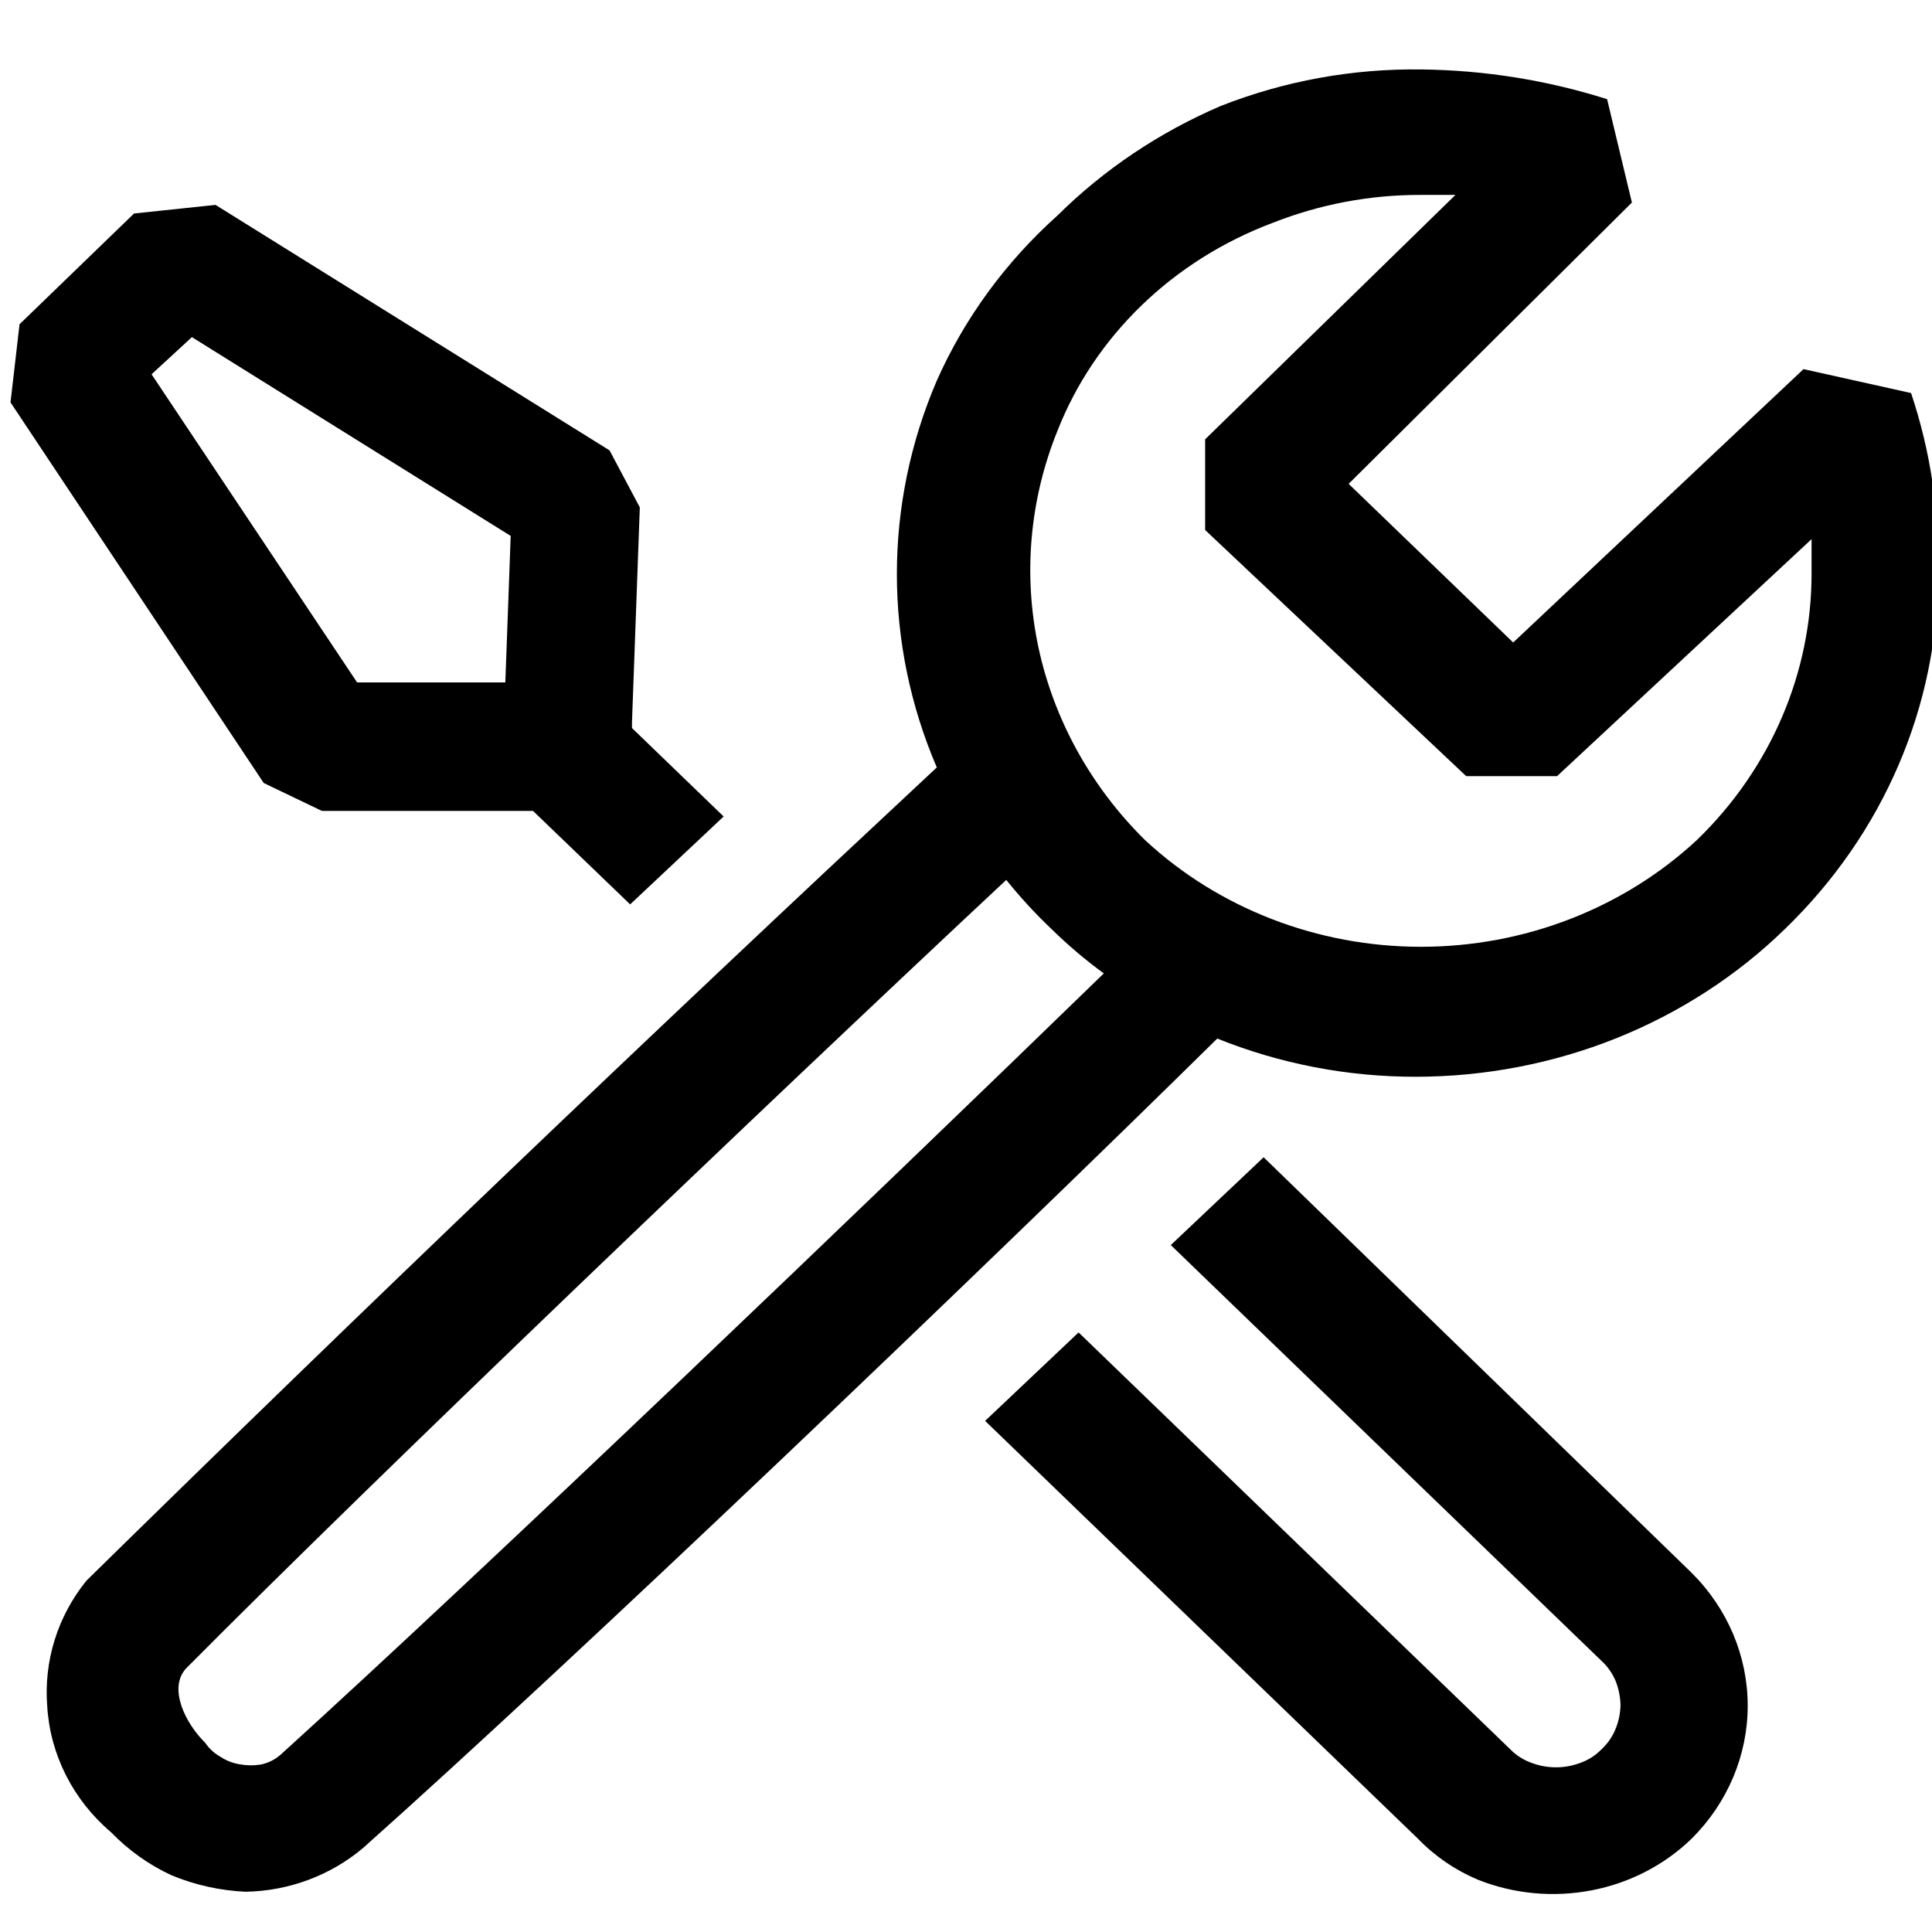 <svg width="18" height="18" viewBox="0 0 18 18" fill="none" xmlns="http://www.w3.org/2000/svg">
<path fill-rule="evenodd" clip-rule="evenodd" d="M17.805 3.662L16.803 3.439L14.098 5.986L12.565 4.508L15.204 1.887L14.973 0.924C14.415 0.747 13.832 0.654 13.244 0.647C12.603 0.638 11.966 0.754 11.374 0.987C10.802 1.232 10.285 1.579 9.852 2.008C9.369 2.441 8.986 2.965 8.728 3.546C8.232 4.701 8.232 5.995 8.728 7.15C6.053 9.643 3.411 12.169 0.805 14.727C0.535 15.061 0.407 15.478 0.44 15.897C0.467 16.348 0.681 16.771 1.036 17.072C1.195 17.236 1.385 17.373 1.597 17.471C1.815 17.562 2.05 17.614 2.288 17.625C2.693 17.618 3.082 17.472 3.384 17.216C5.371 15.445 9.178 11.807 11.341 9.676C11.927 9.912 12.557 10.033 13.194 10.032C13.835 10.031 14.469 9.909 15.059 9.673C15.649 9.436 16.184 9.09 16.63 8.655C17.547 7.769 18.059 6.577 18.056 5.337C18.071 4.769 17.986 4.203 17.805 3.662V3.662ZM2.607 16.354C2.558 16.396 2.498 16.425 2.434 16.439C2.371 16.45 2.306 16.45 2.243 16.439C2.176 16.43 2.113 16.406 2.058 16.37C1.998 16.337 1.948 16.291 1.911 16.236C1.732 16.062 1.564 15.732 1.732 15.546C3.49 13.775 7.111 10.314 9.375 8.198C9.504 8.358 9.645 8.512 9.796 8.655C9.948 8.804 10.111 8.943 10.284 9.069C8.094 11.196 4.524 14.616 2.608 16.354H2.607ZM16.878 5.337C16.88 6.267 16.498 7.16 15.81 7.826C15.123 8.464 14.2 8.821 13.238 8.821C12.277 8.821 11.353 8.464 10.667 7.826C10.164 7.329 9.82 6.707 9.675 6.032C9.531 5.357 9.592 4.657 9.852 4.014C10.024 3.576 10.292 3.177 10.638 2.843C10.983 2.51 11.399 2.248 11.858 2.076C12.294 1.904 12.761 1.815 13.234 1.816H13.56L11.228 4.093V4.938L13.66 7.231H14.507L16.878 5.023V5.337V5.337ZM3.001 7.555H4.966L5.871 8.426L6.742 7.607L5.888 6.783V6.731L5.961 4.727L5.679 4.196L2.008 1.909L1.249 1.989L0.182 3.021L0.098 3.749L2.457 7.295L3.001 7.556V7.555ZM1.788 3.141L4.758 4.993L4.708 6.358H3.327L1.412 3.487L1.788 3.141V3.141ZM10.908 11.6L11.773 10.782L15.76 14.653C16.096 14.987 16.283 15.43 16.283 15.892C16.283 16.353 16.096 16.797 15.76 17.131C15.507 17.376 15.183 17.544 14.828 17.612C14.473 17.68 14.105 17.646 13.772 17.514C13.559 17.424 13.368 17.294 13.211 17.131L9.178 13.238L10.049 12.414L14.069 16.296C14.123 16.352 14.191 16.396 14.266 16.423C14.414 16.48 14.579 16.48 14.727 16.423C14.802 16.396 14.869 16.352 14.923 16.296C14.979 16.243 15.023 16.18 15.051 16.11C15.081 16.038 15.096 15.963 15.098 15.886C15.096 15.81 15.081 15.734 15.053 15.663C15.024 15.593 14.98 15.529 14.924 15.477L10.908 11.6Z" fill="black"/>
</svg>

